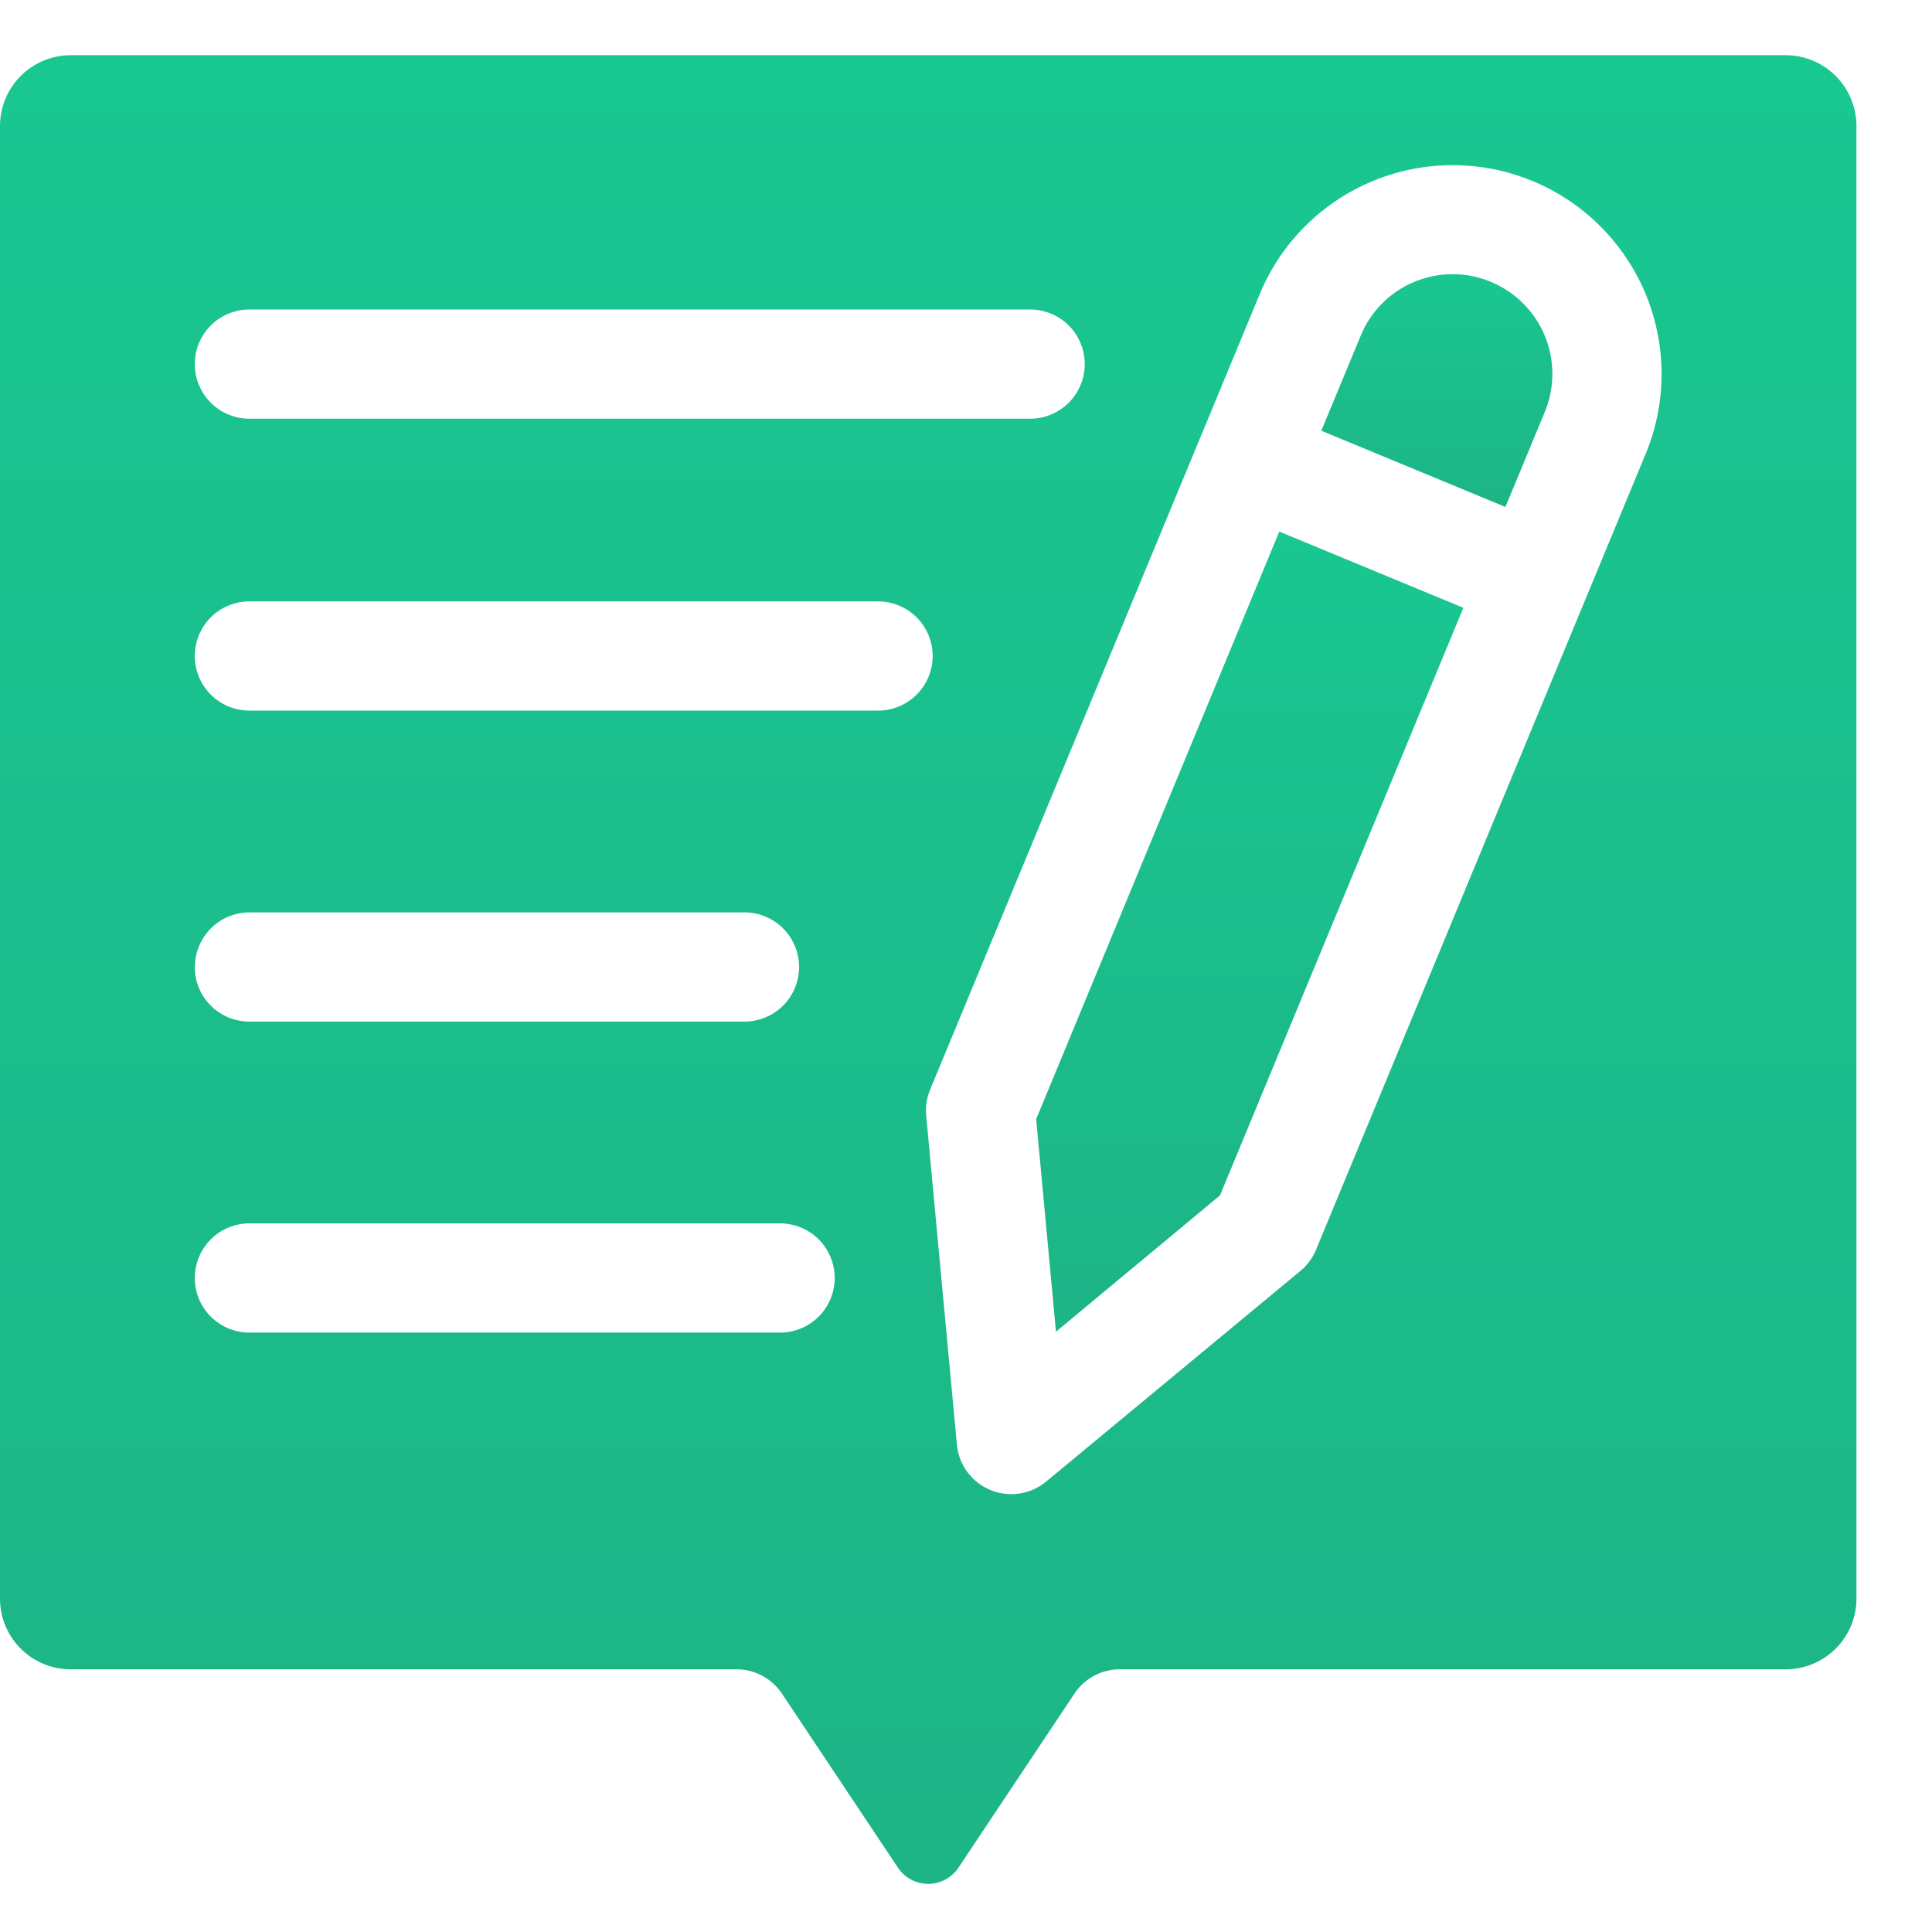 <svg xmlns="http://www.w3.org/2000/svg" xmlns:xlink="http://www.w3.org/1999/xlink" width="35" height="35" viewBox="0 0 35 35"><defs><linearGradient id="a" x1="0.5" x2="0.5" y2="1" gradientUnits="objectBoundingBox"><stop offset="0" stop-color="#19c791"/><stop offset="1" stop-color="#1db486"/></linearGradient></defs><g transform="translate(-98 -1168)"><rect width="35" height="35" transform="translate(98 1168)" fill="none"/><path d="M32.35,3.859H1.281A1.283,1.283,0,0,0,0,5.141V31.815A1.281,1.281,0,0,0,1.281,33.1H13.342a.989.989,0,0,1,.823.44l2.1,3.151a.659.659,0,0,0,1.1,0l2.1-3.151a.989.989,0,0,1,.823-.44H32.35a1.281,1.281,0,0,0,1.281-1.281V5.141A1.283,1.283,0,0,0,32.35,3.859ZM4.518,8.466H18.662a.989.989,0,1,1,0,1.978H4.518a.989.989,0,0,1,0-1.978ZM14.131,27H4.518a.989.989,0,1,1,0-1.978h9.614a.989.989,0,1,1,0,1.978Zm-10.6-6.623a.989.989,0,0,1,.989-.989h8.967a.989.989,0,1,1,0,1.978H4.518A.989.989,0,0,1,3.528,20.378Zm12.378-4.645H4.518a.989.989,0,0,1,0-1.978H15.907a.989.989,0,0,1,0,1.978ZM29.813,11.08c-1.258,3.038-4.8,11.593-5.972,14.419a.985.985,0,0,1-.282.383L18.951,29.7a.99.99,0,0,1-1.616-.67l-.556-5.96a1,1,0,0,1,.071-.471L22.822,8.185a3.783,3.783,0,1,1,6.99,2.9Z" transform="translate(98 1165.141)" fill="url(#a)"/><path d="M284.67,145.384l.359,3.85L288,146.765l4.409-10.645-3.335-1.381Z" transform="translate(-167.899 1042.891)" fill="url(#a)"/><path d="M366.081,64.171a1.8,1.8,0,0,0-2.358.977l-.713,1.72,3.335,1.381.713-1.72A1.805,1.805,0,0,0,366.081,64.171Z" transform="translate(-241.073 1108.935)" fill="url(#a)"/></g></svg>